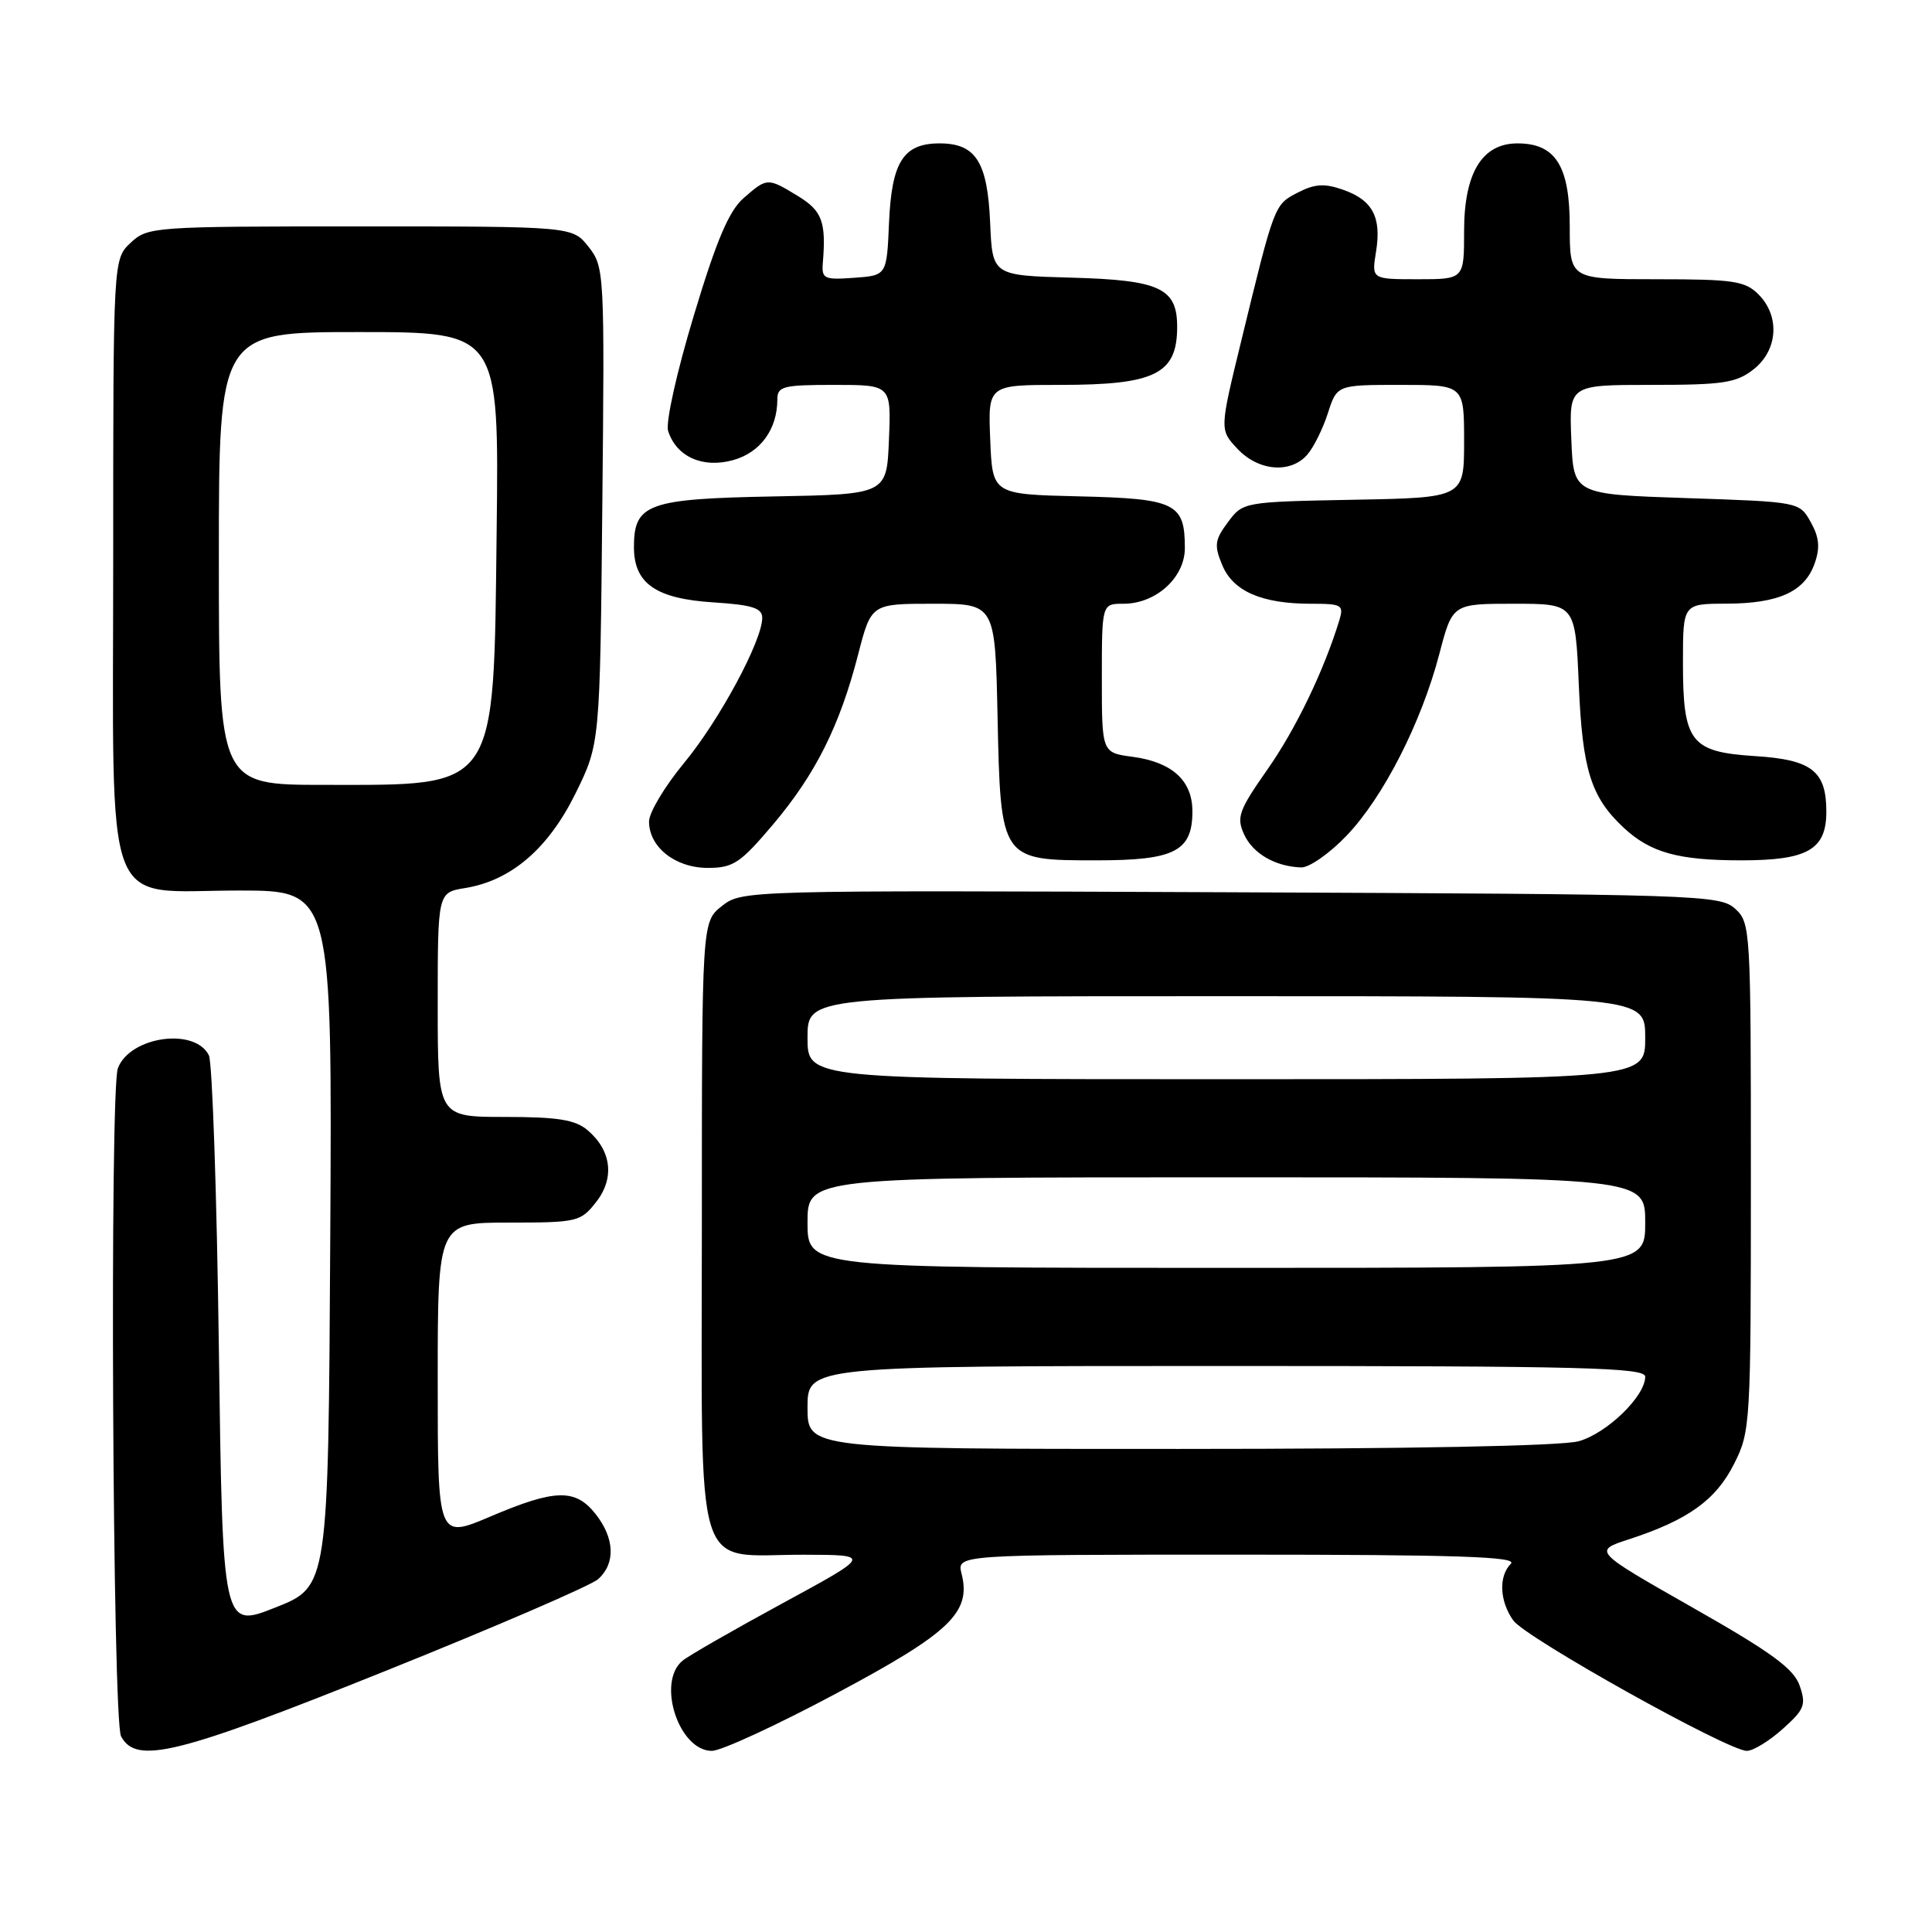 <?xml version="1.0" encoding="UTF-8" standalone="no"?>
<!DOCTYPE svg PUBLIC "-//W3C//DTD SVG 1.1//EN" "http://www.w3.org/Graphics/SVG/1.1/DTD/svg11.dtd" >
<svg xmlns="http://www.w3.org/2000/svg" xmlns:xlink="http://www.w3.org/1999/xlink" version="1.1" viewBox="0 0 256 256">
 <g >
 <path fill="currentColor"
d=" M 51.10 221.40 C 65.62 215.57 78.29 210.10 79.25 209.25 C 81.58 207.17 81.46 203.85 78.93 200.63 C 76.24 197.22 73.57 197.29 64.95 200.96 C 58.00 203.91 58.00 203.91 58.00 182.96 C 58.00 162.00 58.00 162.00 67.43 162.00 C 76.48 162.00 76.94 161.89 78.98 159.29 C 81.47 156.13 81.04 152.45 77.85 149.75 C 76.22 148.37 73.90 148.00 66.89 148.00 C 58.00 148.00 58.00 148.00 58.00 133.13 C 58.00 118.26 58.00 118.26 61.64 117.67 C 67.72 116.68 72.65 112.46 76.26 105.13 C 79.50 98.55 79.50 98.55 79.81 66.99 C 80.12 36.04 80.08 35.38 77.99 32.71 C 75.85 30.00 75.85 30.00 47.74 30.00 C 20.25 30.00 19.58 30.05 17.31 32.17 C 15.00 34.35 15.00 34.35 15.00 73.86 C 15.00 122.26 13.39 118.00 31.68 118.00 C 44.02 118.00 44.02 118.00 43.76 164.11 C 43.50 210.23 43.50 210.23 36.50 213.00 C 29.50 215.78 29.50 215.78 29.00 178.64 C 28.73 158.21 28.13 140.75 27.68 139.84 C 25.83 136.11 17.24 137.32 15.62 141.54 C 14.52 144.42 14.91 227.96 16.04 230.07 C 18.06 233.84 23.39 232.53 51.10 221.40 Z  M 110.81 224.39 C 125.92 216.33 128.71 213.66 127.41 208.51 C 126.78 206.00 126.78 206.00 164.09 206.00 C 193.11 206.00 201.13 206.27 200.20 207.20 C 198.56 208.84 198.69 212.12 200.50 214.70 C 202.11 217.00 228.97 232.00 231.47 232.00 C 232.29 232.00 234.43 230.70 236.21 229.10 C 239.11 226.51 239.35 225.90 238.46 223.35 C 237.68 221.10 234.71 218.93 224.28 213.01 C 211.09 205.51 211.09 205.51 215.86 203.96 C 223.66 201.41 227.33 198.79 229.75 194.02 C 231.95 189.67 232.00 188.84 232.00 155.94 C 232.00 123.02 231.96 122.27 229.90 120.40 C 227.88 118.58 225.10 118.49 163.06 118.23 C 98.67 117.96 98.31 117.97 95.66 120.05 C 93.00 122.15 93.00 122.15 93.00 162.52 C 93.00 210.12 91.72 205.99 106.47 206.01 C 115.50 206.03 115.50 206.03 103.68 212.45 C 97.18 215.98 91.22 219.40 90.43 220.06 C 86.98 222.92 89.95 232.00 94.33 232.00 C 95.56 232.00 102.97 228.58 110.81 224.39 Z  M 102.43 109.25 C 108.07 102.57 111.26 96.20 113.70 86.75 C 115.44 80.00 115.44 80.00 123.65 80.00 C 131.86 80.00 131.86 80.00 132.18 94.90 C 132.59 114.03 132.57 114.00 145.33 114.00 C 155.65 114.00 158.00 112.80 158.00 107.50 C 158.00 103.43 155.32 100.99 150.08 100.28 C 146.00 99.74 146.00 99.74 146.00 89.87 C 146.00 80.00 146.00 80.00 148.87 80.00 C 153.17 80.00 157.00 76.53 157.00 72.62 C 157.00 66.67 155.77 66.07 143.00 65.77 C 131.50 65.50 131.50 65.50 131.21 58.25 C 130.91 51.00 130.91 51.00 140.52 51.00 C 153.02 51.00 155.95 49.56 155.98 43.40 C 156.01 38.18 153.74 37.11 141.96 36.79 C 131.50 36.50 131.50 36.50 131.20 29.52 C 130.85 21.44 129.30 19.00 124.50 19.00 C 119.70 19.00 118.15 21.44 117.80 29.52 C 117.50 36.50 117.50 36.50 113.17 36.81 C 109.18 37.10 108.86 36.94 109.03 34.81 C 109.48 29.40 108.93 27.93 105.75 25.99 C 101.70 23.52 101.66 23.52 98.53 26.25 C 96.59 27.94 94.94 31.82 91.93 41.82 C 89.67 49.30 88.18 56.00 88.53 57.10 C 89.61 60.51 93.11 62.09 97.13 60.97 C 100.74 59.98 103.00 56.89 103.00 52.95 C 103.00 51.19 103.73 51.00 110.54 51.00 C 118.09 51.00 118.09 51.00 117.79 58.25 C 117.50 65.50 117.50 65.50 102.55 65.78 C 85.83 66.09 84.00 66.75 84.00 72.50 C 84.00 77.32 86.91 79.34 94.56 79.82 C 99.68 80.15 101.00 80.57 101.00 81.87 C 101.00 84.90 95.31 95.46 90.64 101.10 C 88.09 104.18 86.00 107.67 86.00 108.85 C 86.00 112.25 89.48 115.00 93.78 115.00 C 97.16 115.00 98.09 114.38 102.43 109.25 Z  M 178.42 110.74 C 183.29 105.65 188.32 95.80 190.72 86.65 C 192.46 80.00 192.46 80.00 200.60 80.00 C 208.74 80.00 208.74 80.00 209.20 90.75 C 209.68 102.05 210.81 105.63 215.15 109.68 C 218.70 112.98 222.37 114.00 230.74 114.00 C 239.53 114.00 242.00 112.58 242.00 107.54 C 242.00 102.17 240.07 100.66 232.59 100.19 C 223.99 99.64 223.00 98.36 223.00 87.78 C 223.00 80.00 223.00 80.00 228.75 79.99 C 235.69 79.97 239.14 78.40 240.45 74.66 C 241.19 72.57 241.06 71.19 239.93 69.18 C 238.43 66.50 238.43 66.50 223.46 66.00 C 208.50 65.50 208.50 65.50 208.21 58.25 C 207.91 51.00 207.91 51.00 218.82 51.00 C 228.34 51.00 230.07 50.74 232.37 48.93 C 235.59 46.39 235.88 41.88 233.00 39.00 C 231.23 37.23 229.67 37.00 219.50 37.00 C 208.00 37.00 208.00 37.00 208.00 30.00 C 208.00 21.98 206.12 19.00 201.07 19.00 C 196.38 19.00 194.00 22.92 194.00 30.63 C 194.00 37.00 194.00 37.00 187.87 37.00 C 181.74 37.00 181.74 37.00 182.33 33.36 C 183.08 28.76 181.87 26.50 177.93 25.13 C 175.50 24.28 174.20 24.36 171.96 25.52 C 168.84 27.13 168.89 27.02 164.46 45.22 C 161.60 56.95 161.60 56.95 163.97 59.47 C 166.75 62.43 171.00 62.79 173.22 60.25 C 174.06 59.29 175.29 56.81 175.95 54.75 C 177.16 51.00 177.16 51.00 185.58 51.00 C 194.00 51.00 194.00 51.00 194.00 58.47 C 194.00 65.95 194.00 65.95 179.36 66.22 C 164.77 66.50 164.70 66.51 162.71 69.19 C 160.96 71.53 160.86 72.25 161.95 74.87 C 163.39 78.35 167.18 80.00 173.72 80.00 C 177.84 80.00 178.09 80.15 177.45 82.25 C 175.41 88.90 171.68 96.64 167.92 101.99 C 164.15 107.37 163.82 108.30 164.84 110.54 C 166.01 113.11 168.97 114.82 172.42 114.94 C 173.48 114.97 176.18 113.08 178.42 110.74 Z  M 29.00 74.00 C 29.00 44.00 29.00 44.00 47.56 44.00 C 66.12 44.00 66.12 44.00 65.81 70.25 C 65.40 105.05 66.11 104.00 42.95 104.00 C 29.00 104.00 29.00 104.00 29.00 74.00 Z  M 107.00 186.50 C 107.00 181.00 107.00 181.00 162.50 181.00 C 209.84 181.00 218.00 181.21 218.00 182.42 C 218.00 185.01 212.93 189.92 209.19 190.97 C 206.90 191.60 186.76 191.99 156.25 191.99 C 107.00 192.00 107.00 192.00 107.00 186.50 Z  M 107.00 162.00 C 107.00 156.00 107.00 156.00 162.50 156.00 C 218.00 156.00 218.00 156.00 218.00 162.00 C 218.00 168.00 218.00 168.00 162.50 168.00 C 107.00 168.00 107.00 168.00 107.00 162.00 Z  M 107.00 137.50 C 107.00 132.00 107.00 132.00 162.50 132.00 C 218.00 132.00 218.00 132.00 218.00 137.50 C 218.00 143.00 218.00 143.00 162.50 143.00 C 107.00 143.00 107.00 143.00 107.00 137.50 Z "/>
</g>
</svg>